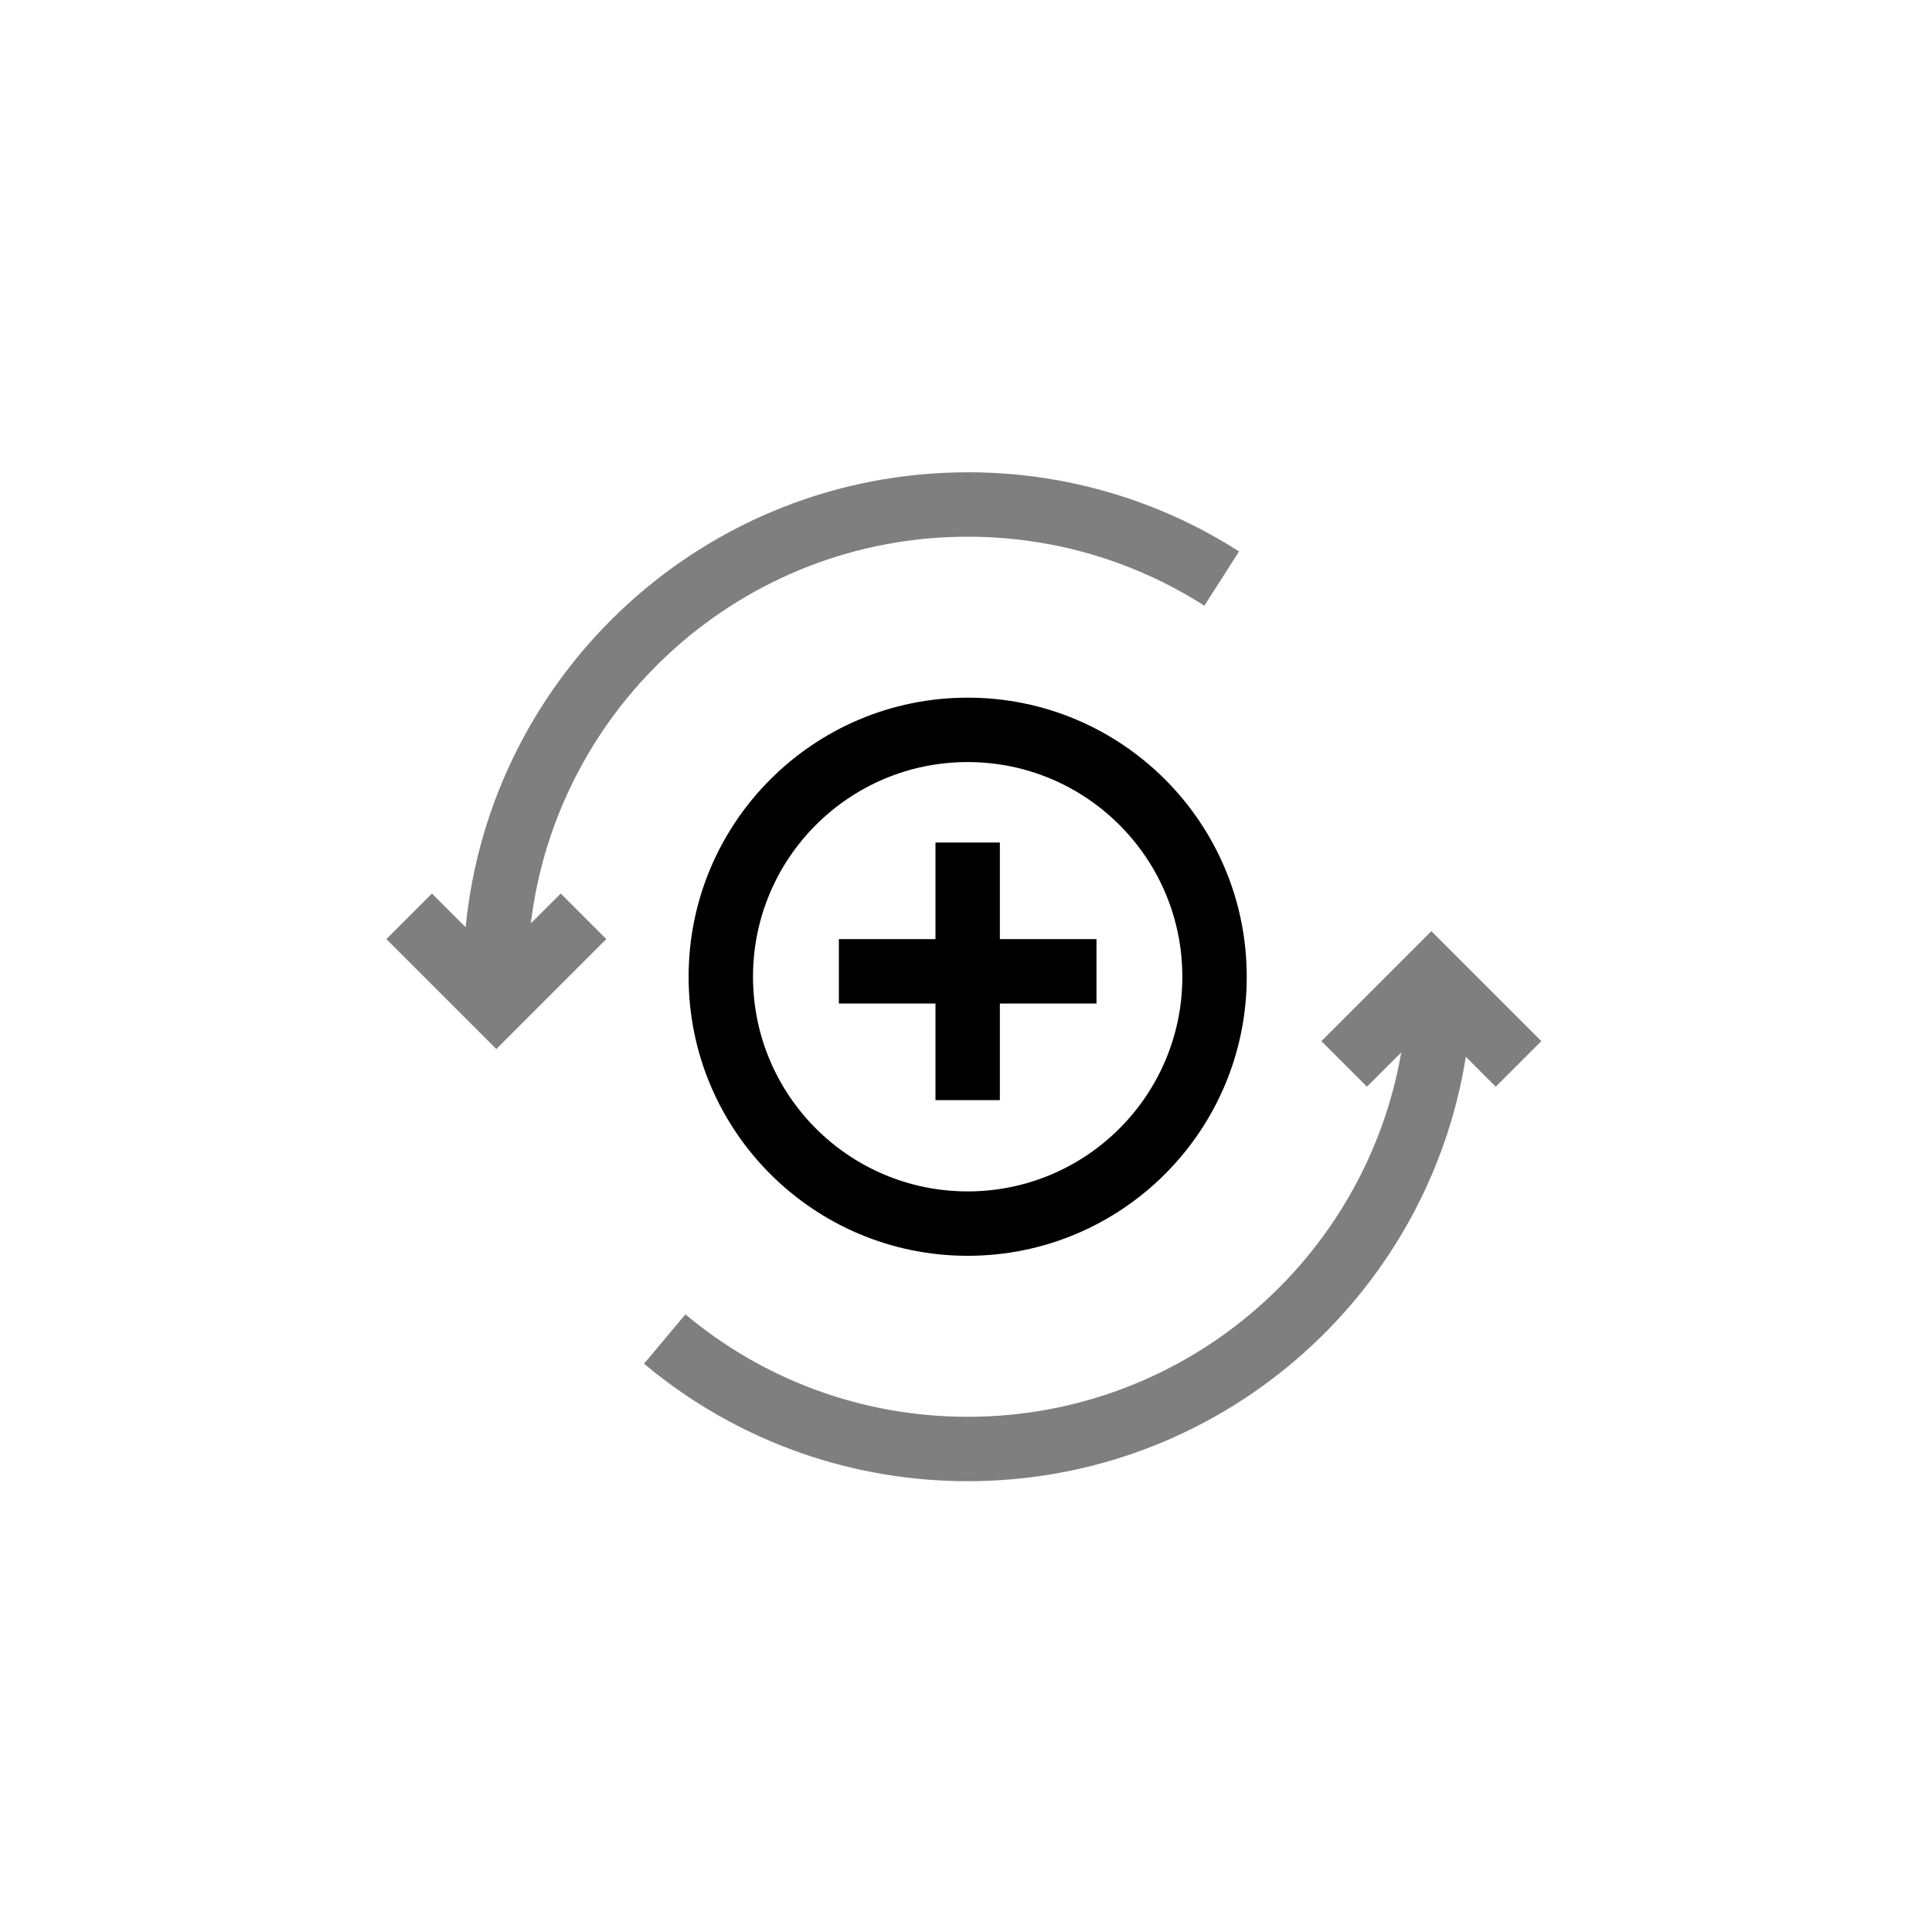 <svg version="1.1" viewBox="0 0 45 45" xmlns="http://www.w3.org/2000/svg">
<g fill="none" fill-rule="evenodd">
<g transform="translate(9 11)" fill="currentColor" fill-rule="nonzero">
<polygon id="b" points="14.289 8.624 14.289 14.624 12.789 14.624 12.789 8.624"/>
<polygon points="16.539 10.874 16.539 12.374 10.539 12.374 10.539 10.874"/>
<path id="a" d="m13.539 5.25c-3.59 0-6.5 2.91-6.5 6.5s2.91 6.5 6.5 6.5 6.5-2.91 6.5-6.5-2.91-6.5-6.5-6.5zm0 1.5c2.761 0 5 2.239 5 5s-2.239 5-5 5-5-2.239-5-5 2.239-5 5-5z"/>
<path d="m24.339 10.689 2.561 2.561-1.061 1.061-0.697-0.697c-0.893 5.604-5.748 9.886-11.603 9.886-2.672 0-5.209-0.896-7.261-2.511l-0.277-0.225 0.963-1.15c1.831 1.533 4.136 2.386 6.575 2.386 5.06 0 9.263-3.666 10.099-8.487l-0.799 0.798-1.061-1.061 2.561-2.561h-6e-5zm-10.8-10.689c2.137 0 4.191 0.572 5.987 1.638l0.334 0.206-0.808 1.264c-1.633-1.044-3.53-1.607-5.513-1.607-5.24 0-9.561 3.932-10.175 9.006l0.697-0.695 1.061 1.061-2.561 2.561-2.561-2.561 1.061-1.061 0.785 0.785c0.58-5.948 5.594-10.596 11.694-10.596l-2.2e-4 2.8e-4z" fill-opacity=".5"/>
</g>
</g>
</svg>


